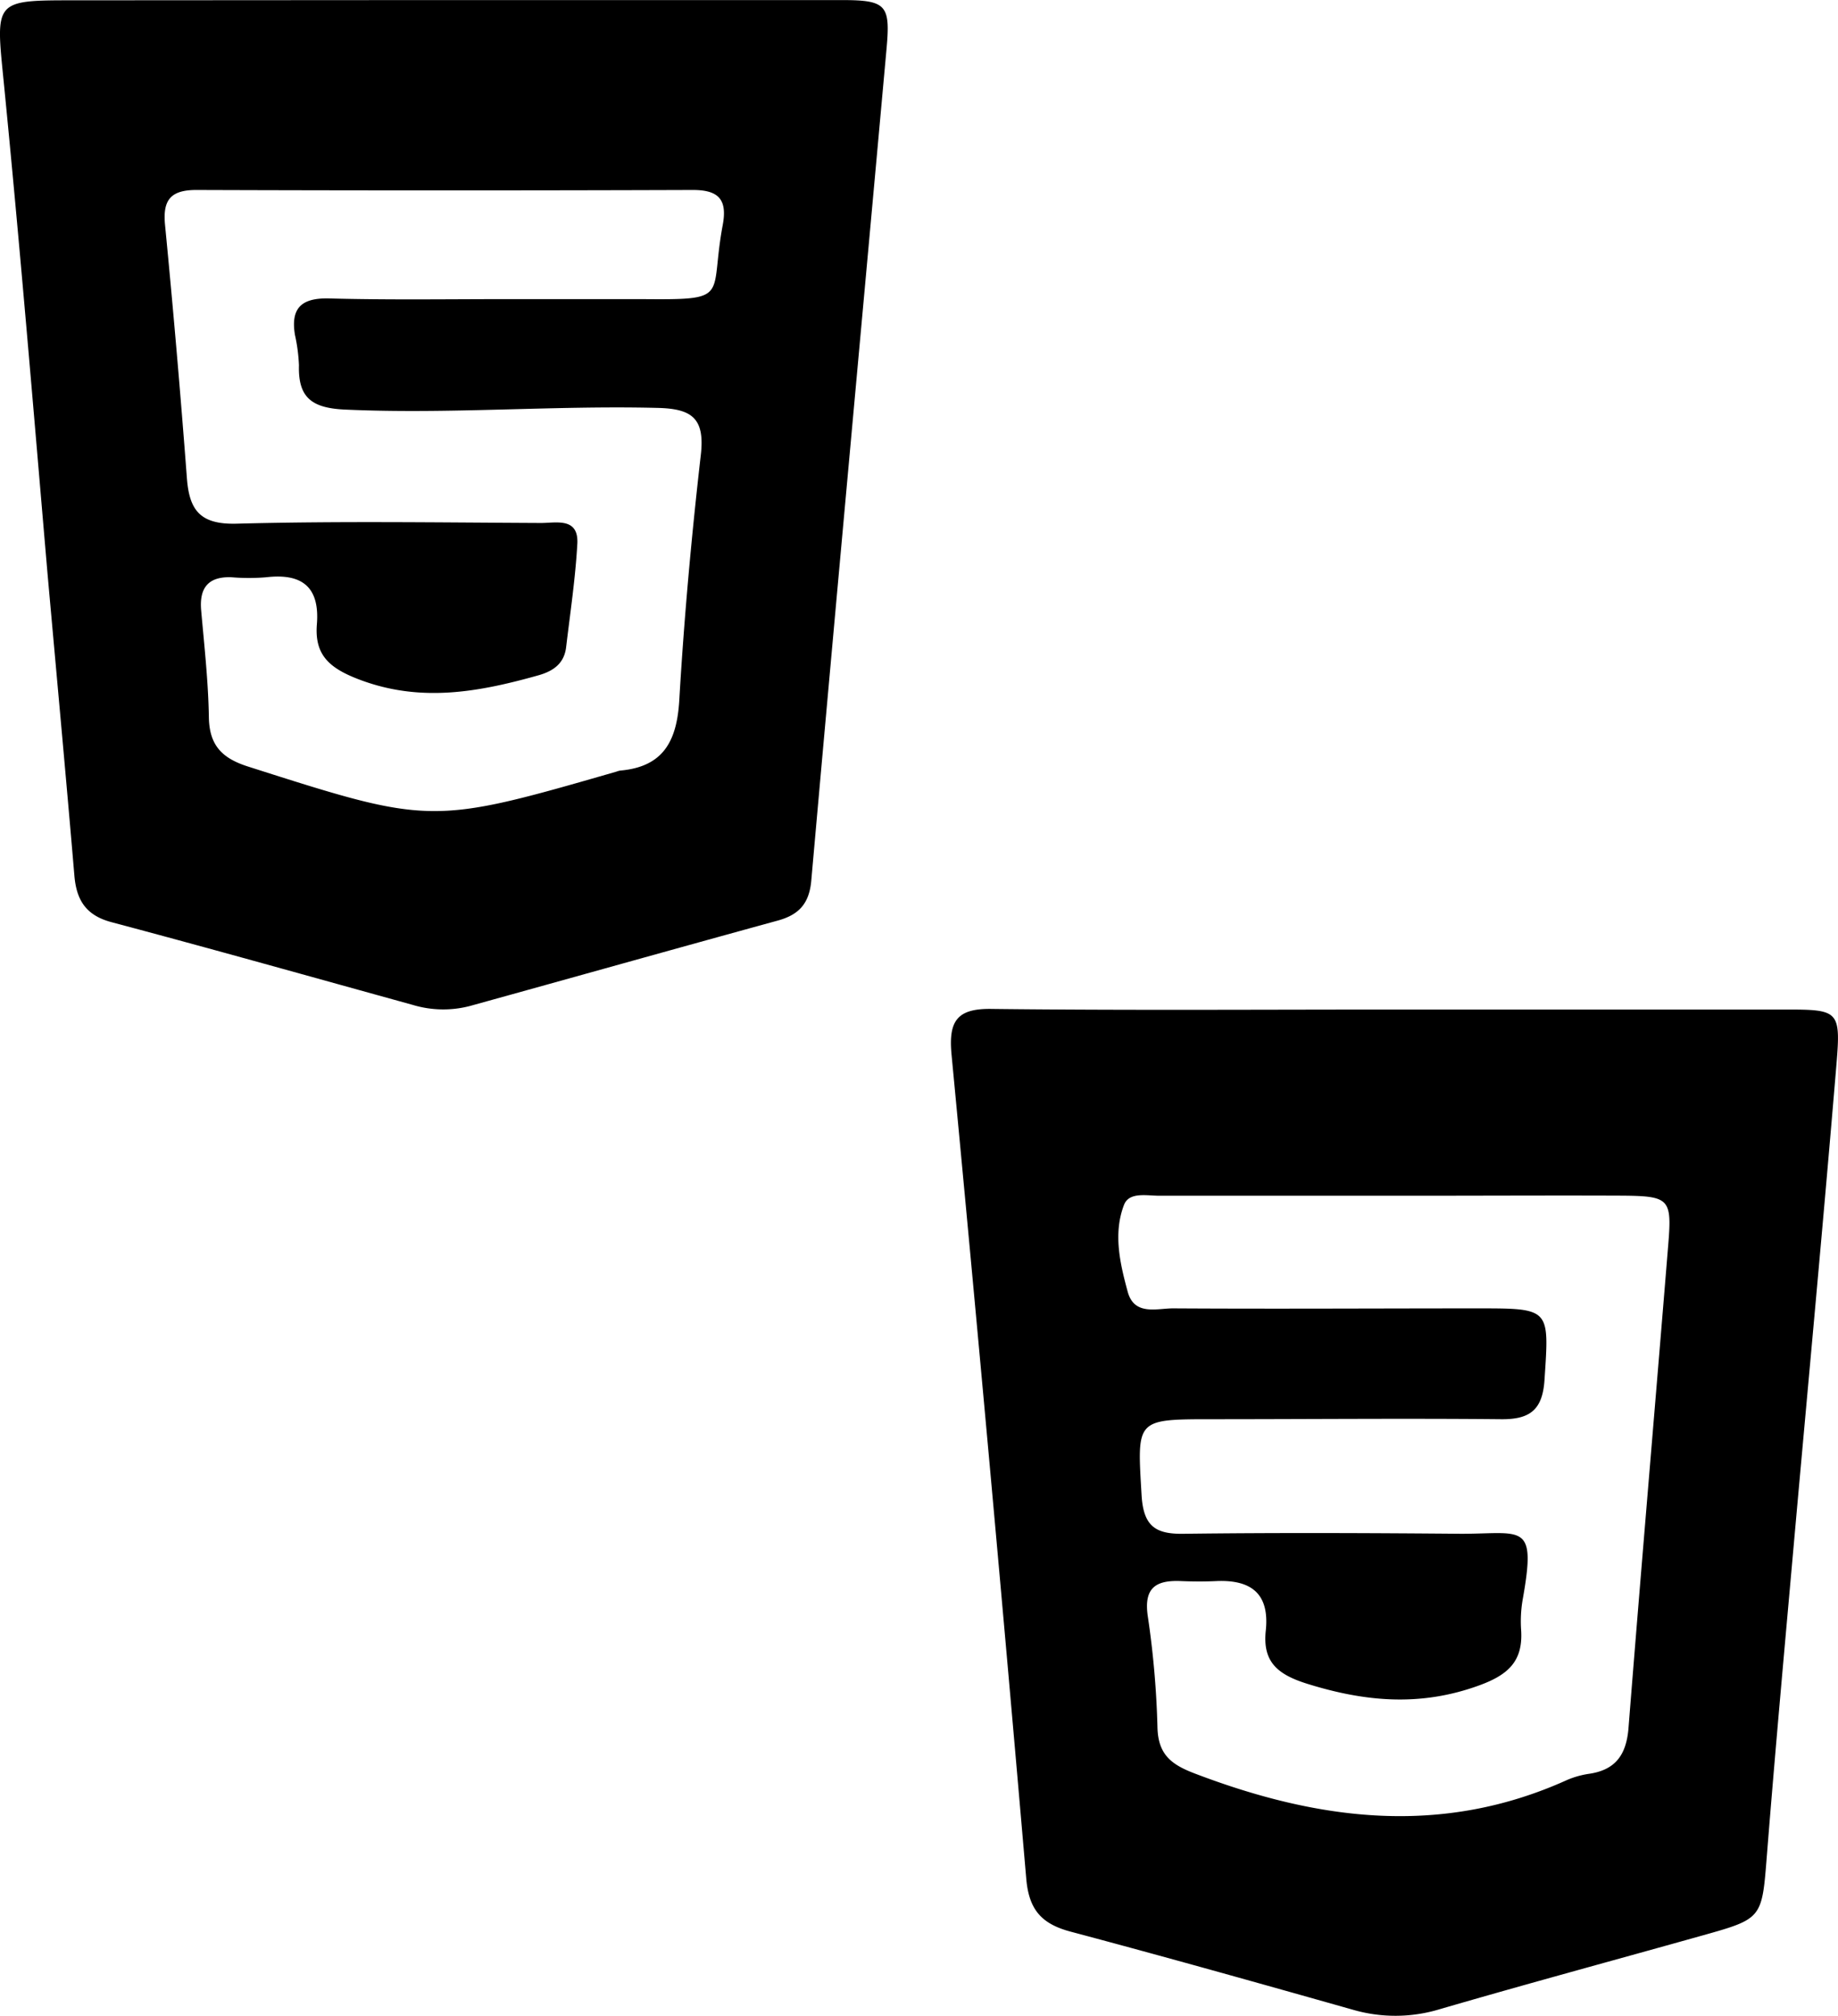 <svg id="Capa_1" data-name="Capa 1" xmlns="http://www.w3.org/2000/svg" viewBox="0 0 238.11 261.13"><path d="M88,19.33q26,0,51.91,0c5.84,0,6.39.59,5.87,6.31-3.25,35.92-6.57,71.84-9.75,107.76-.27,3-1.62,4.43-4.36,5.18-13.31,3.65-26.6,7.39-39.9,11.07a13.69,13.69,0,0,1-7.4-.16c-13-3.59-25.95-7.24-39-10.71-3.31-.88-4.53-2.86-4.8-6-1.11-13.08-2.32-26.15-3.49-39.23C35.26,72.34,33.51,51.14,31.42,30c-1.06-10.67-1.33-10.64,9.2-10.64Zm8.5,38.74c5.82,0,11.65,0,17.47,0,11.86.1,8.81-.12,10.59-9.61.62-3.32-.56-4.53-3.87-4.53q-32.16.11-64.32,0c-3.29,0-4.38,1.25-4.06,4.52q1.59,16.38,2.83,32.78c.31,4.22,1.74,6.05,6.44,5.93,13.13-.35,26.29-.15,39.43-.09,2,0,4.91-.76,4.71,2.72-.25,4.47-.92,8.92-1.45,13.37-.25,2.1-1.64,3.09-3.58,3.64-7.76,2.18-15.36,3.6-23.4.48-3.76-1.46-5.62-3.17-5.31-7.08.39-4.84-1.92-6.64-6.56-6.1a26.91,26.91,0,0,1-4.49,0c-3-.12-4.2,1.36-3.94,4.29.41,4.64.93,9.27,1,13.92.08,3.6,1.74,5.25,5.07,6.31,23.69,7.56,23.67,7.6,47.76.65a2.09,2.09,0,0,1,.49-.13c5.58-.5,7.31-3.85,7.62-9.11.62-10.61,1.58-21.22,2.79-31.78.55-4.81-1.2-6-5.69-6.09-13.46-.33-26.9.83-40.37.22-4.3-.19-6.12-1.51-6-5.73a22.4,22.4,0,0,0-.52-3.95c-.57-3.46.83-4.79,4.36-4.72C81.23,58.19,88.89,58.07,96.54,58.07Z" transform="translate(-30.93 -19.32)"/><path d="M211.38,150.1h50.91c6.82,0,7.13.14,6.55,7.09-1.7,20.38-3.61,40.74-5.43,61.1-1.22,13.74-2.48,27.48-3.57,41.23-.66,8.3-.52,8.33-8.3,10.51-11.37,3.19-22.77,6.27-34.1,9.57a19.74,19.74,0,0,1-11.27.06c-12.17-3.44-24.34-6.86-36.55-10.11-3.73-1-5.39-2.8-5.74-6.85q-4.6-53.4-9.68-106.77c-.41-4.37.71-6,5.26-5.91C176.76,150.22,194.07,150.1,211.38,150.1Zm.18,24.12c-10.15,0-20.3,0-30.45,0-1.62,0-3.9-.52-4.56,1.17-1.43,3.7-.53,7.58.47,11.26.86,3.16,3.78,2.15,5.92,2.16,13.15.08,26.3,0,39.45,0,9.41,0,9.24,0,8.63,9.24-.25,3.88-1.85,5.15-5.59,5.12-12.48-.12-25,0-37.44,0-10,0-9.74,0-9.17,9.84.24,4,1.77,5.07,5.48,5,12-.15,24-.1,35.95,0,7.95,0,9.74-1.56,7.95,8.47a16.58,16.58,0,0,0-.21,4c.26,3.95-1.58,5.75-5.32,7.13-7.63,2.82-14.83,2.19-22.4-.17-3.86-1.21-5.79-2.85-5.36-6.88.51-4.82-1.92-6.63-6.45-6.42-1.49.07-3,.06-4.49,0-3.31-.15-4.92.85-4.33,4.66a117.54,117.54,0,0,1,1.24,14.4c.12,3.45,1.83,4.73,4.87,5.88,16,6.1,32,8.17,48.25.8a11.46,11.46,0,0,1,2.89-.79c3.33-.52,4.7-2.45,5-5.79,1.65-20.88,3.45-41.75,5.15-62.63.5-6.07.21-6.41-6-6.46C231.2,174.17,221.38,174.23,211.56,174.22Z" transform="translate(-30.93 -19.32)"/></svg>